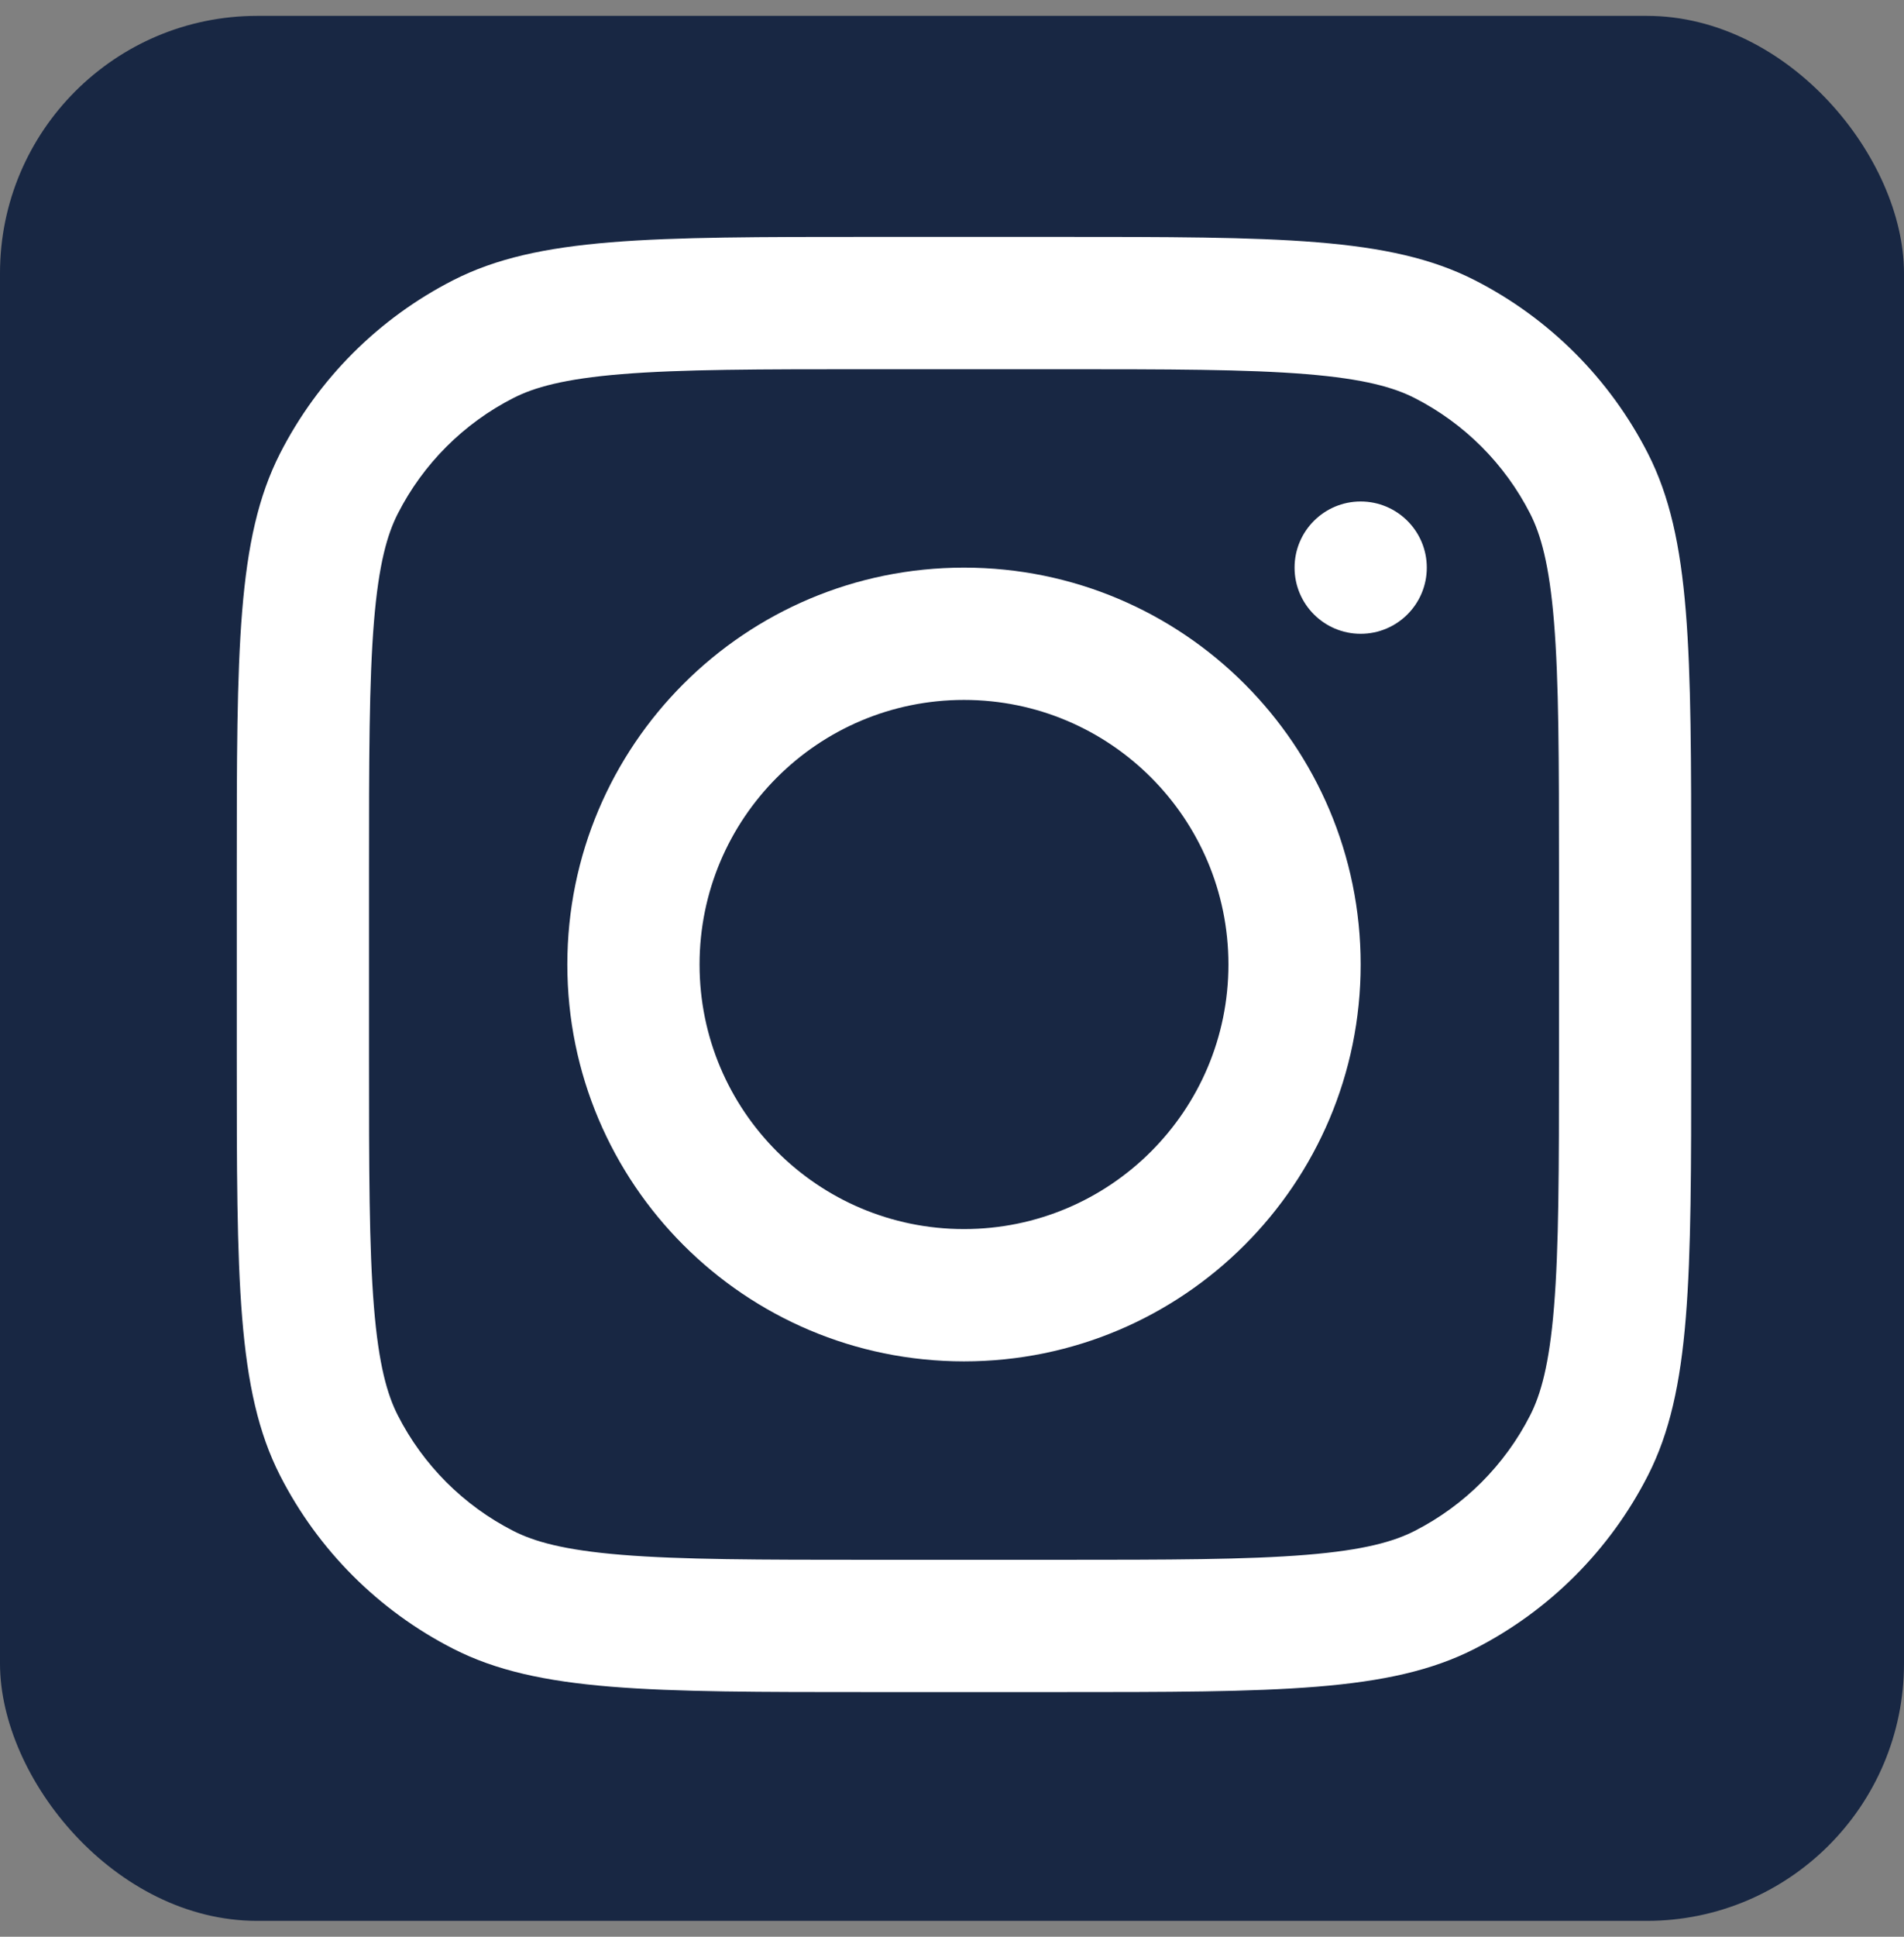 <svg width="60" height="61" viewBox="0 0 60 61" fill="none" xmlns="http://www.w3.org/2000/svg">
<rect x="0" y="0" width="60" height="61" fill="#808080" stroke="none"/>
<rect y="0.5" width="60" height="60" rx="8.105" fill="#182743"/>
<g clip-path="url(#clip0_4358_479)">
<path fill-rule="evenodd" clip-rule="evenodd" d="M30.378 42.878C37.282 42.878 42.878 37.282 42.878 30.378C42.878 23.474 37.282 17.878 30.378 17.878C23.474 17.878 17.878 23.474 17.878 30.378C17.878 37.282 23.474 42.878 30.378 42.878ZM30.378 38.711C34.98 38.711 38.711 34.98 38.711 30.378C38.711 25.776 34.98 22.045 30.378 22.045C25.776 22.045 22.045 25.776 22.045 30.378C22.045 34.98 25.776 38.711 30.378 38.711Z" fill="white"/>
<path d="M42.878 15.795C41.728 15.795 40.795 16.728 40.795 17.878C40.795 19.029 41.728 19.962 42.878 19.962C44.029 19.962 44.962 19.029 44.962 17.878C44.962 16.728 44.029 15.795 42.878 15.795Z" fill="white"/>
<path fill-rule="evenodd" clip-rule="evenodd" d="M8.823 14.286C7.461 16.96 7.461 20.46 7.461 27.461V33.294C7.461 40.295 7.461 43.795 8.823 46.469C10.022 48.821 11.934 50.733 14.286 51.932C16.96 53.294 20.46 53.294 27.461 53.294H33.294C40.295 53.294 43.795 53.294 46.469 51.932C48.821 50.733 50.733 48.821 51.932 46.469C53.294 43.795 53.294 40.295 53.294 33.294V27.461C53.294 20.46 53.294 16.96 51.932 14.286C50.733 11.934 48.821 10.022 46.469 8.823C43.795 7.461 40.295 7.461 33.294 7.461H27.461C20.46 7.461 16.96 7.461 14.286 8.823C11.934 10.022 10.022 11.934 8.823 14.286ZM33.294 11.628H27.461C23.892 11.628 21.466 11.631 19.59 11.784C17.764 11.933 16.829 12.204 16.178 12.536C14.61 13.335 13.335 14.61 12.536 16.178C12.204 16.829 11.933 17.764 11.784 19.59C11.631 21.466 11.628 23.892 11.628 27.461V33.294C11.628 36.863 11.631 39.289 11.784 41.165C11.933 42.992 12.204 43.926 12.536 44.578C13.335 46.145 14.61 47.42 16.178 48.219C16.829 48.551 17.764 48.822 19.59 48.971C21.466 49.124 23.892 49.128 27.461 49.128H33.294C36.863 49.128 39.289 49.124 41.165 48.971C42.992 48.822 43.926 48.551 44.578 48.219C46.145 47.42 47.42 46.145 48.219 44.578C48.551 43.926 48.822 42.992 48.971 41.165C49.124 39.289 49.128 36.863 49.128 33.294V27.461C49.128 23.892 49.124 21.466 48.971 19.59C48.822 17.764 48.551 16.829 48.219 16.178C47.42 14.61 46.145 13.335 44.578 12.536C43.926 12.204 42.992 11.933 41.165 11.784C39.289 11.631 36.863 11.628 33.294 11.628Z" fill="white"/>
</g>
<defs>
<clipPath id="clip0_4358_479">
<rect width="50" height="50" fill="white" transform="translate(5.378 5.378)"/>
</clipPath>
</defs>
</svg>

